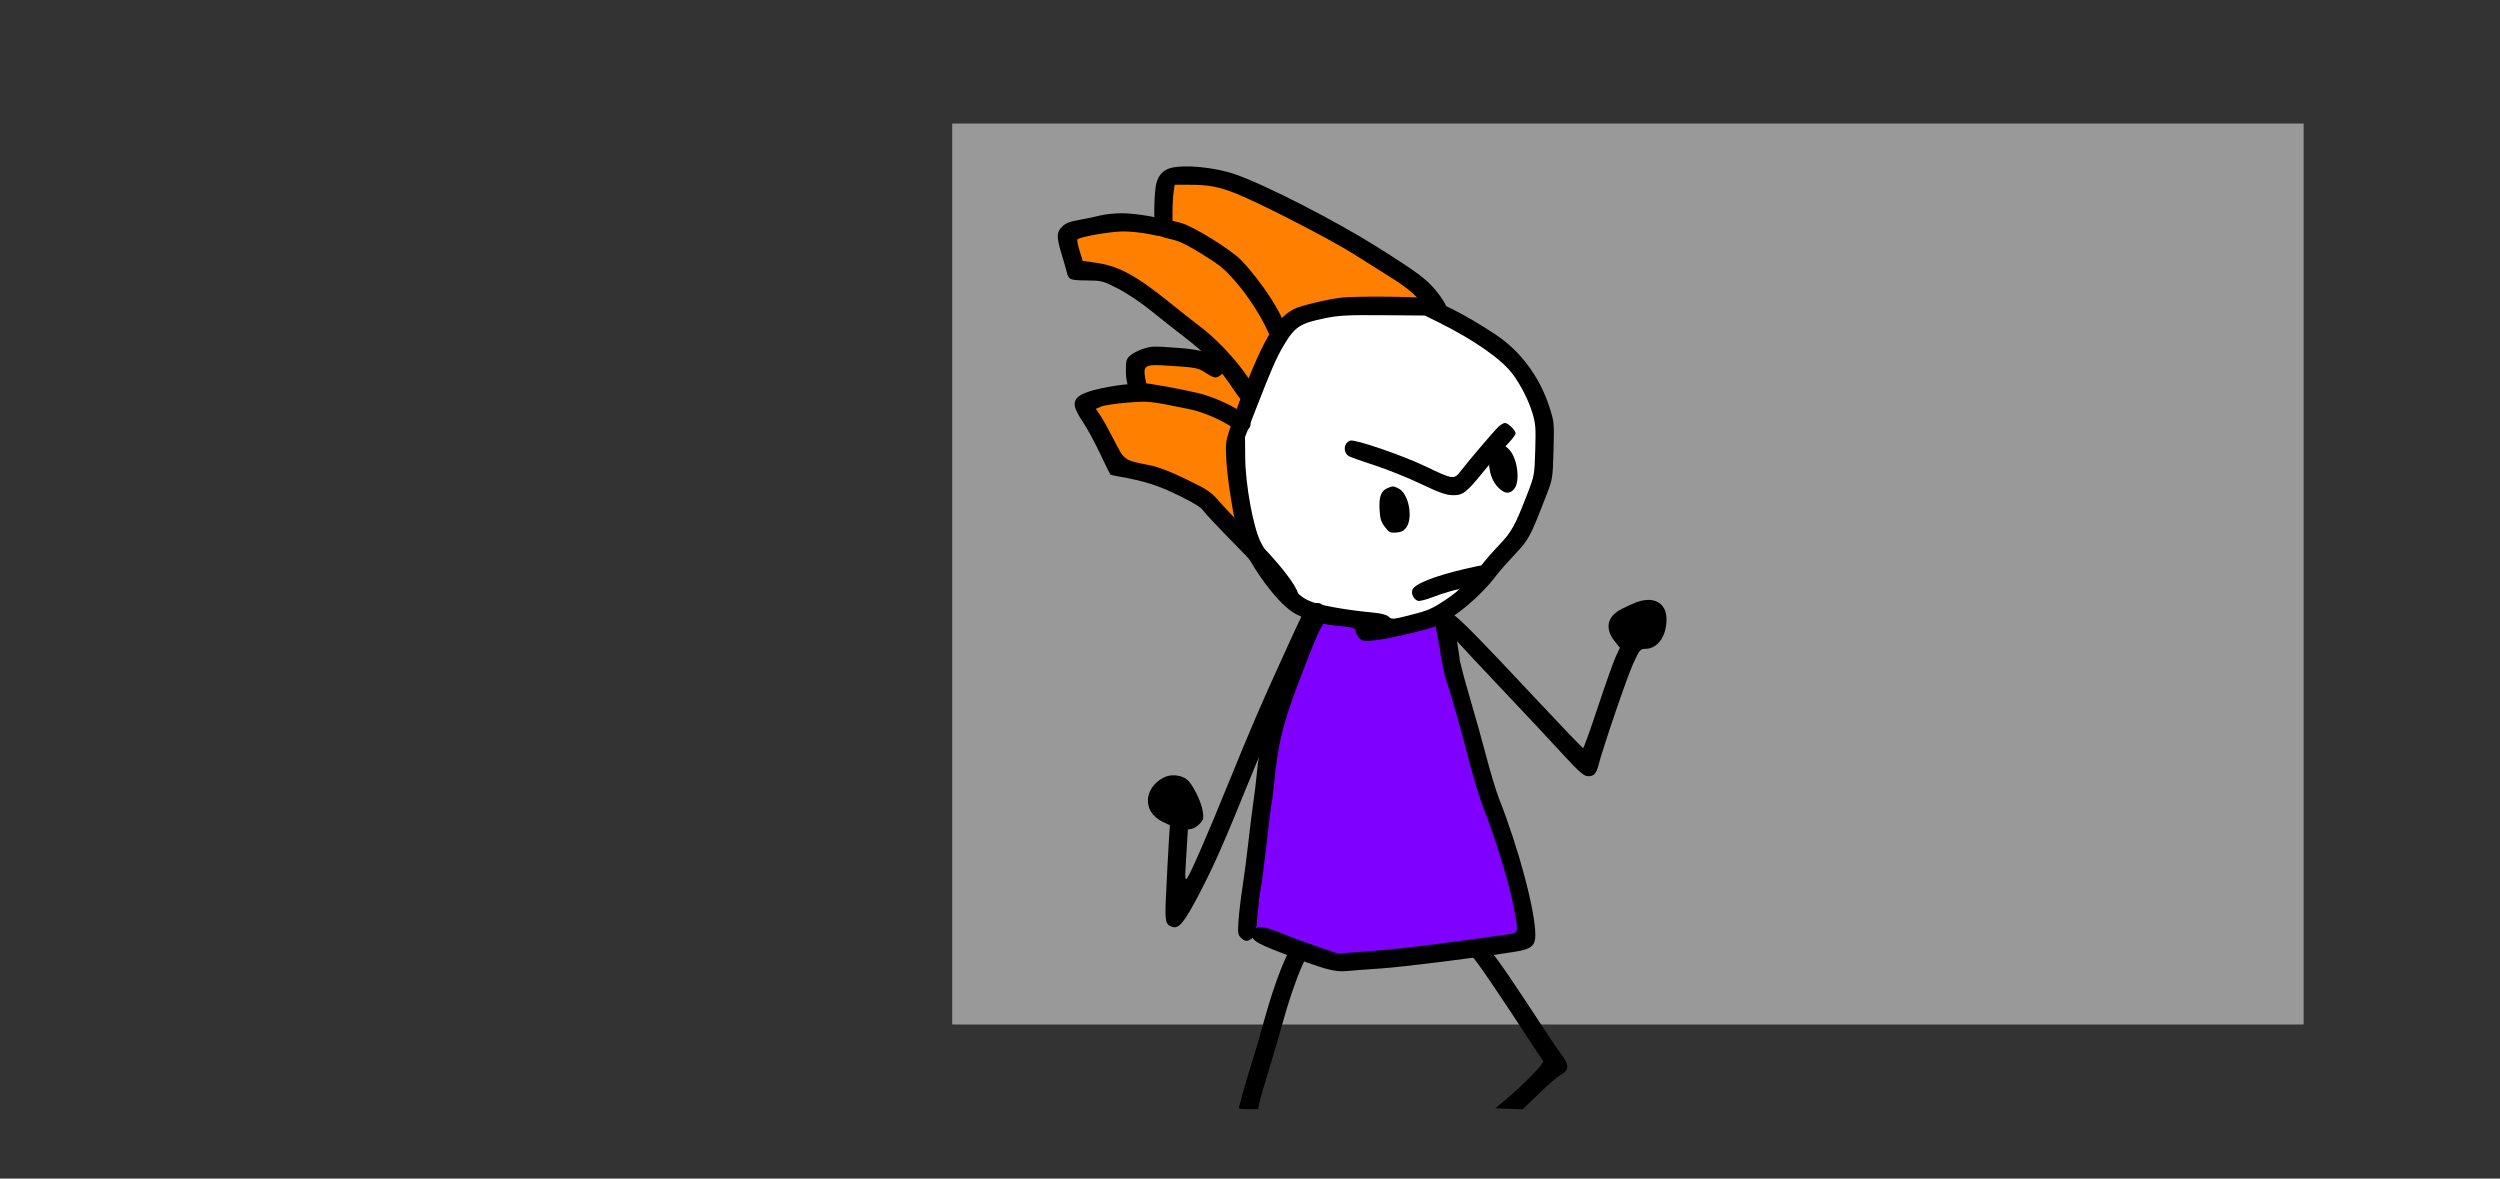 <svg version="1.1" xmlns="http://www.w3.org/2000/svg" xmlns:xlink="http://www.w3.org/1999/xlink" width="1260" height="594" viewBox="0,0,1260,594"><rect x="0" y="0" width="1260" height="594" fill="#333333" stroke="none"/><g transform="translate(479.912,62.264) scale(0.946,0.946)"><g id="wick_project_bg" fill="#999999" fill-rule="nonzero" stroke="none" stroke-width="1" stroke-linecap="butt" stroke-linejoin="miter" stroke-miterlimit="10" stroke-dasharray="" stroke-dashoffset="0" font-family="none" font-weight="none" font-size="none" text-anchor="none" style="mix-blend-mode: normal"><rect x="0" y="0" width="720" height="480"/></g><g data-paper-data="{&quot;wickUUID&quot;:&quot;39cca8e9-dcea-4158-a859-975ed6dcce0d&quot;,&quot;wickType&quot;:&quot;clipsandpaths&quot;}" fill="none" fill-rule="evenodd" stroke="none" stroke-width="1" stroke-linecap="butt" stroke-linejoin="miter" stroke-miterlimit="10" stroke-dasharray="" stroke-dashoffset="0" font-family="none" font-weight="none" font-size="none" text-anchor="none" style="mix-blend-mode: normal"><path d="M208.316,101.828c-7.306,0.577 -17.744,2.975 -21.732,4.878c-6.476,3.091 -11.888,11.696 -20.062,32.065c-4.857,12.103 -7.879,20.076 -8.079,21.347c-0.108,0.689 -0.53,1.783 -0.895,2.296c-1.685,2.366 -2.064,4.434 -2.061,10.635c0.007,13.332 1.805,27.639 5.035,40.099c2.254,8.696 3.691,11.709 7.807,16.209c6.708,7.333 12.224,14.502 14.334,18.618c1.728,3.371 1.93,3.565 4.307,5.105c2.359,1.529 5.325,2.705 7.274,2.851c0.793,0.059 1.955,0.389 2.409,0.687c1.403,0.919 13.013,2.86 25.19,4.21c6.884,0.763 9.039,1.261 10.719,2.502c1.592,1.176 3.377,1.087 9.78,-0.481c6.596,-1.615 10.939,-3.03 13.908,-4.526c2.674,-1.347 9.736,-5.963 11.892,-7.779l1.812,-1.65l-2.129,-0.891c-1.471,0.322 -9.309,2.822 -14.018,4.469c-4.629,1.619 -5.192,1.841 -6.659,0.607c-2.196,-1.848 -2.676,-3.277 -1.026,-5.156c2.827,-3.22 13.381,-7.021 29.494,-10.653c5.91,-1.332 6.74,-1.638 7.345,-2.474c0.366,-0.506 2.67,-3.103 4.871,-5.541c9.702,-10.746 10.187,-11.404 13.052,-17.339c2.027,-4.201 6.457,-15.208 8.092,-20.124c0.61,-1.833 1.325,-4.703 1.527,-6.078c0.593,-4.04 0.838,-23.352 0.342,-26.442c-1.057,-6.582 -5.354,-16.419 -10.516,-24.192c-5.801,-8.735 -18.915,-18.298 -40.016,-29.144l-8.029,-4.085l-20.121,-0.168c-10.999,-0.087 -21.78,-0.02 -23.849,0.143zM297.043,161.332c1.476,1.127 2.779,2.957 2.779,3.765c0,0.43 -3.751,5.045 -4.71,5.839c-0.508,0.42 -0.454,1.242 0.938,2.73c2.834,3.03 4.469,7.948 4.53,13.749c0.047,4.394 -0.267,5.715 -2.135,7.402c-2.293,2.072 -3.208,2.015 -5.949,-0.226c-3.098,-2.533 -5.168,-6.508 -5.683,-10.708l-1.467,-2.08l-3.624,4.448c-4.697,5.831 -8.362,9.525 -10.413,10.471c-1.373,0.633 -1.538,0.605 -4.324,0.591c-3.918,-0.019 -5.722,-0.573 -13.188,-4.021c-12.629,-5.832 -20.349,-8.93 -31.942,-12.817c-9.391,-3.149 -10.116,-3.327 -11.08,-4.384c-2.152,-2.361 -1.313,-5.68 1.478,-6.846c1.003,-0.419 0.428,-0.056 2.395,0.397c9.241,2.126 27.102,8.67 38.886,14.245c7.753,3.668 10.264,4.622 12.187,4.859c2.097,0.258 3.26,-0.393 6.694,-4.687c3.663,-4.58 12.217,-14.708 15.84,-18.746c5.092,-5.676 5.981,-6.124 8.787,-3.982zM236.922,194.577c2.131,1.08 3.101,2.044 4.237,4.452c2.546,5.397 2.71,12.135 0.356,15.846c-1.263,1.992 -2.218,2.285 -5.301,2.493c-2.931,0.198 -3.151,0.101 -5.293,-2.809c-2.339,-3.177 -2.58,-4.303 -2.582,-10.533l0.002,-5.072l0.834,-1.396c0.864,-1.53 1.031,-1.773 2.764,-2.677c2.482,-1.294 2.876,-1.372 4.982,-0.305z" data-paper-data="{&quot;wickUUID&quot;:&quot;93270f5d-0972-4ebb-a6ab-b80082c2f870&quot;,&quot;wickType&quot;:&quot;path&quot;}" fill="#ffffff"/><path d="M91.277,148.34c-6.677,0.66 -10.759,1.374 -12.7,2.231l-2.405,1.525l1.597,2.632c1.579,2.268 4.529,7.541 8.498,15.187c1.332,2.567 3.105,5.585 3.644,6.374c2.04,2.988 4.676,4.185 13.026,5.843c5.502,1.092 8.695,2.114 14.684,4.709c6.75,2.925 17.318,8.433 19.408,10.117c1.093,0.88 4.083,3.918 6.821,6.896c2.739,2.978 5.726,5.621 5.779,5.568c0.053,-0.053 0.41,-3.587 -0.125,-6.718c-2.309,-13.511 -3.58,-27.479 -2.958,-32.495c0.168,-1.355 0.666,-3.488 1.134,-5.033c0.468,-1.545 0.568,-3.91 0.603,-4.185c0.095,-0.742 -10.072,-5.739 -15.049,-7.392c-4.031,-1.339 -15.231,-3.801 -23.296,-5.121c-4.706,-0.77 -11.723,-0.824 -18.663,-0.138z" data-paper-data="{&quot;wickUUID&quot;:&quot;61b83752-1c15-4b90-9931-ee34522264f8&quot;,&quot;wickType&quot;:&quot;path&quot;,&quot;originalStyle&quot;:{&quot;strokeColor&quot;:null,&quot;fillColor&quot;:[&quot;Color&quot;,1,0.50196,0],&quot;strokeWidth&quot;:1}}" fill="#ff8000"/><path d="M105.866,128.314c-0.183,0.061 -1.544,0.665 -2.06,0.779c-1.525,0.338 -2.101,2.258 -1.635,5.45c0.208,1.424 0.874,3.582 1.017,3.815c0.151,0.244 2.994,0.953 6.345,1.514c8.079,1.353 19.867,3.763 23.384,4.783c4.607,1.335 8.874,3.014 13.693,5.375c2.437,1.194 4.846,2.177 4.901,2.109c0.055,-0.068 1.256,-1.759 1.724,-2.989c0.718,-1.886 0.747,-2.832 0.356,-3.157c-0.255,-0.211 -1.79,-2.382 -3.292,-4.607c-1.503,-2.225 -3.422,-4.963 -4.264,-6.082l-1.881,-2.32l-1.451,0.797c-1.859,1.433 -3.101,1.252 -6.827,-1c-3.988,-2.41 -5.018,-2.806 -8.086,-3.254c-5.123,-0.747 -20.731,-1.612 -21.926,-1.213z" data-paper-data="{&quot;wickUUID&quot;:&quot;e263b5f7-bcf6-4f5f-a1e4-d541552dbf9d&quot;,&quot;wickType&quot;:&quot;path&quot;,&quot;originalStyle&quot;:{&quot;strokeColor&quot;:null,&quot;fillColor&quot;:[&quot;Color&quot;,1,0.50196,0],&quot;strokeWidth&quot;:1}}" fill="#ff8000"/><path d="M88.218,57.032c-6.48,0.659 -15.888,2.238 -19.661,3.325l-2.318,0.838l0.058,2.266c0.115,0.859 0.766,3.418 1.435,5.646l1.433,4.423l3.585,0.613c8.059,0.985 13.291,2.482 19.488,5.592c3.783,1.899 11.025,6.426 11.256,7.028c0.061,0.16 0.192,0.246 0.369,0.246c0.442,0 5.481,3.844 16.148,12.319c4.968,3.947 10.903,8.646 13.269,10.511c7.054,5.56 16.455,15.414 21.924,22.977c1.088,1.505 3.075,2.844 3.101,2.805c0.026,-0.038 1.382,-2.83 2.626,-5.763c2.059,-4.854 6.208,-13.511 7.708,-16.077c0.589,-1.008 0.566,-1.747 -0.173,-3.568c-0.996,-2.455 -4.688,-9.065 -7.383,-13.232c-6.068,-9.385 -14.889,-19.344 -20.687,-23.364c-4.014,-2.784 -13.243,-8.281 -16.688,-9.948c-7.645,-3.699 -27.632,-7.437 -35.492,-6.639z" data-paper-data="{&quot;wickUUID&quot;:&quot;27ed4eb1-dc3a-4b3d-a1ef-669d7d45a3ea&quot;,&quot;wickType&quot;:&quot;path&quot;,&quot;originalStyle&quot;:{&quot;strokeColor&quot;:null,&quot;fillColor&quot;:[&quot;Color&quot;,1,0.50196,0],&quot;strokeWidth&quot;:1}}" fill="#ff8000"/><path d="M117.524,35.679c-0.22,1.513 -0.492,5.717 -0.604,9.311l-0.143,6.893l3.496,1.191c7.759,1.913 25.893,12.989 33.363,20.39c6.845,6.782 15.447,18.527 19.997,27.264l1.745,3.005l2.27,-1.289c3.614,-3.037 6.002,-4.07 14.672,-6.233c12.563,-3.135 16.056,-3.441 37.351,-3.306l17.164,0.105l-1.561,-3.302c-3.029,-2.726 -6.791,-5.277 -20.916,-14.187c-15.999,-10.093 -20.503,-12.682 -37.629,-21.632c-15.668,-8.188 -30.46,-15.239 -37.539,-17.9c-7.831,-2.945 -13.208,-3.827 -23.615,-3.832l-7.111,0.048z" data-paper-data="{&quot;wickUUID&quot;:&quot;28db0102-ece5-4074-bf01-063cbda025b1&quot;,&quot;wickType&quot;:&quot;path&quot;,&quot;originalStyle&quot;:{&quot;strokeColor&quot;:null,&quot;fillColor&quot;:[&quot;Color&quot;,1,0.50196,0],&quot;strokeWidth&quot;:1}}" fill="#ff8000"/><path d="M196.146,268.082c-1.282,2.058 -4.574,9.862 -8.809,20.87c-11.479,29.837 -13.669,38.083 -16.154,60.847c-0.55,5.042 -1.24,10.534 -1.511,12.093c-0.271,1.558 -1.023,7.332 -1.671,12.832c-3.218,27.311 -3.634,30.557 -4.16,32.504c-0.386,1.427 -1.209,8.604 -1.684,14.678c-0.193,2.475 -0.39,5.116 -0.468,5.482c-0.129,0.611 0.602,1.255 2.648,1.297c2.434,0.05 4.65,0.77 17.192,5.588c3.65,1.402 10.392,3.831 14.991,5.401l8.466,2.883l4.101,-0.197c18.067,-0.999 38.115,-3.123 66.008,-6.994c7.242,-1.005 15.523,-2.138 18.31,-2.504c5.816,-0.763 7.645,-1.889 7.932,-3.463c0.27,-1.483 -1.497,-11.955 -3.312,-19.372c-3.009,-12.298 -7.605,-27.045 -12.713,-40.781c-4.582,-12.324 -6.468,-18.457 -11.158,-36.285c-3.094,-11.761 -8.578,-31.051 -9.672,-34.019c-1.041,-2.824 -2.503,-8.893 -3.32,-13.783c-0.614,-3.677 -2.391,-13.643 -2.853,-16.008l-1.08,-1.56l-4.672,1.294c-10.606,2.97 -24.431,5.784 -30.059,6.119c-3.033,0.181 -3.013,0.255 -4.033,-0.302c-1.462,-0.798 -3.341,-3.499 -3.341,-4.807c0,-1.416 -1.469,-1.91 -8.478,-2.717c-3.28,-0.378 -6.788,-0.785 -7.522,-0.881c-1.284,-0.167 -2.088,0.351 -2.98,1.784z" data-paper-data="{&quot;wickUUID&quot;:&quot;40a6a019-717f-4e2a-9792-faab7973bf13&quot;,&quot;wickType&quot;:&quot;path&quot;,&quot;originalStyle&quot;:{&quot;strokeColor&quot;:null,&quot;fillColor&quot;:[&quot;Color&quot;,0.50196,0,1],&quot;strokeWidth&quot;:1}}" fill="#8000ff"/><path d="M261.488,278.493c-0.767,0.767 -1.394,2.065 -1.393,2.884c0.001,2.498 2.382,13.747 3.508,16.576c0.583,1.464 1.605,4.659 2.271,7.099c0.666,2.441 2.044,7.233 3.062,10.649c1.017,3.417 3.85,13.924 6.295,23.35c2.444,9.426 5.976,21.007 7.848,25.735c6.784,17.132 14.276,41.987 16.469,54.637c2.186,12.605 2.616,11.735 -6.398,12.942c-4.271,0.571 -14.554,1.986 -22.851,3.144c-20.37,2.844 -36.477,4.614 -51.98,5.714l-12.934,0.918l-10.139,-3.433c-5.576,-1.888 -14.24,-5.079 -19.253,-7.091c-10.777,-4.326 -13.999,-4.626 -15.451,-1.439c-2.024,4.442 -0.326,5.772 14.906,11.666c22.286,8.625 28.251,10.301 34.507,9.698c2.928,-0.282 11.314,-0.917 18.636,-1.411c11.349,-0.765 51.889,-5.834 71.635,-8.957c8.167,-1.292 10.45,-3.204 10.45,-8.754c0,-13.016 -8.728,-45.819 -19.414,-72.959c-1.477,-3.753 -4.494,-13.737 -6.705,-22.186c-2.21,-8.449 -5.869,-21.552 -8.13,-29.117c-2.262,-7.565 -4.866,-17.149 -5.789,-21.298c-1.671,-7.519 -3.098,-9.761 -6.214,-9.761c-0.848,0 -2.169,0.627 -2.936,1.394z" data-paper-data="{&quot;wickUUID&quot;:&quot;a9ebc96d-2cb0-49cc-8c43-9601a7ed03ad&quot;,&quot;wickType&quot;:&quot;path&quot;,&quot;originalStyle&quot;:{&quot;strokeColor&quot;:null,&quot;fillColor&quot;:[&quot;Color&quot;,0,0,0],&quot;strokeWidth&quot;:1}}" id="a9ebc96d-2cb0-49cc-8c43-9601a7ed03ad" fill="#000000"/><path d="M207.885,92.688c-7.384,0.774 -22.061,4.255 -25.735,6.105c-5.815,2.928 -10.731,8.575 -15.788,18.134c-4.74,8.961 -12.535,28.112 -17.698,43.483c-3.037,9.041 -3.115,9.607 -2.615,19.079c0.55,10.401 4.154,32.582 6.49,39.934c4.314,13.58 19.433,34.91 29.089,41.039c4.833,3.068 14.236,6.118 21.002,6.813c11.307,1.161 12.355,1.437 12.355,3.252c0,0.933 0.835,2.532 1.856,3.553c1.672,1.672 2.489,1.796 8.209,1.247c6.796,-0.652 28.566,-5.712 32.974,-7.664c9.742,-4.313 23.688,-16.029 31.542,-26.499c1.647,-2.196 6.22,-7.418 10.162,-11.604c7.595,-8.065 8.136,-9.082 16.955,-31.879c3.201,-8.274 3.269,-8.71 3.675,-23.516c0.41,-14.959 0.391,-15.157 -2.32,-23.517c-5.122,-15.794 -15.379,-29.53 -28.562,-38.245c-16.53,-10.928 -30.978,-18.201 -38.651,-19.458c-4.871,-0.798 -35.997,-0.984 -42.94,-0.257zM259.355,106.026c18.757,9.304 33.617,19.733 39.377,27.637c4.434,6.084 8.361,13.89 10.453,20.779c1.631,5.37 1.803,7.704 1.441,19.566c-0.405,13.25 -0.472,13.623 -4.126,23.085c-6.671,17.273 -8.444,20.498 -15.051,27.384c-3.421,3.565 -7.707,8.479 -9.524,10.919c-5.422,7.281 -11.982,13.645 -18.576,18.02c-8.039,5.334 -9.804,6.092 -20.3,8.71c-8.406,2.097 -8.834,2.122 -10.501,0.613c-1.139,-1.031 -3.928,-1.778 -8.097,-2.17c-12.938,-1.216 -26.045,-3.416 -31.652,-5.315c-4.681,-1.584 -6.787,-2.987 -11.175,-7.443c-5.852,-5.942 -13.059,-16.314 -17.313,-24.914c-3.969,-8.026 -8.054,-30.309 -8.2,-44.739l-0.112,-11.093l5.856,-15.086c8.066,-20.775 10.934,-27.346 14.681,-33.635c6.093,-10.229 8.672,-11.916 22.475,-14.705c7.157,-1.446 11.781,-1.677 30.616,-1.529l22.185,0.174l7.543,3.742z" data-paper-data="{&quot;wickUUID&quot;:&quot;21b3e24b-3ac5-40a6-bd8c-436c014a330e&quot;,&quot;wickType&quot;:&quot;path&quot;,&quot;originalStyle&quot;:{&quot;strokeColor&quot;:null,&quot;fillColor&quot;:[&quot;Color&quot;,0,0,0],&quot;strokeWidth&quot;:1}}" id="21b3e24b-3ac5-40a6-bd8c-436c014a330e" fill="#000000"/><path d="M191.767,256.917c-2.596,3.082 -8.666,16.552 -14.296,31.725c-10.13,27.299 -13.721,41.064 -15.28,58.569c-0.304,3.416 -1.108,10.005 -1.787,14.642c-0.678,4.637 -1.873,14.221 -2.654,21.298c-0.781,7.077 -2.163,17.659 -3.071,23.516c-0.909,5.857 -1.876,13.955 -2.15,17.996c-0.442,6.519 -0.301,7.544 1.251,9.096c2.156,2.157 3.655,2.205 6.12,0.196c1.646,-1.34 2.021,-2.972 2.748,-11.94c0.463,-5.714 1.221,-12.103 1.684,-14.199c0.462,-2.096 1.878,-12.996 3.146,-24.221c1.268,-11.226 2.478,-20.906 2.69,-21.512c0.211,-0.605 0.812,-5.397 1.335,-10.649c2.063,-20.718 4.477,-30.909 12.141,-51.256c7.635,-20.271 11.329,-29.296 13.019,-31.806c2.406,-3.573 2.957,-9.611 1.052,-11.517c-1.924,-1.924 -4.296,-1.899 -5.948,0.062z" data-paper-data="{&quot;wickUUID&quot;:&quot;2c2c6612-ddf4-4282-a1bd-7cca50260840&quot;,&quot;wickType&quot;:&quot;path&quot;,&quot;originalStyle&quot;:{&quot;strokeColor&quot;:null,&quot;fillColor&quot;:[&quot;Color&quot;,0,0,0],&quot;strokeWidth&quot;:1}}" id="2c2c6612-ddf4-4282-a1bd-7cca50260840" fill="#000000"/><path d="M258.056,259.224c-1.819,1.331 -1.795,1.703 1.178,17.793c2.021,10.936 4.33,13.363 9.068,9.527l2.042,-1.655l-1.672,-10.905c-1.331,-8.677 -2.108,-11.423 -3.798,-13.432c-2.335,-2.775 -4.312,-3.16 -6.818,-1.328z" data-paper-data="{&quot;wickUUID&quot;:&quot;501993ed-bdd1-43bc-a9e5-6d81921cee22&quot;,&quot;wickType&quot;:&quot;path&quot;,&quot;originalStyle&quot;:{&quot;strokeColor&quot;:null,&quot;fillColor&quot;:[&quot;Color&quot;,0,0,0],&quot;strokeWidth&quot;:1}}" id="501993ed-bdd1-43bc-a9e5-6d81921cee22" fill="#000000"/><path d="M289.127,173.056c-4.674,4.102 -3.744,15.334 1.723,20.8c3.419,3.42 5.875,3.711 8.405,0.996c3.563,-3.825 1.967,-16.672 -2.643,-21.283c-3.033,-3.032 -4.501,-3.133 -7.485,-0.513z" data-paper-data="{&quot;wickUUID&quot;:&quot;cc47efe4-1fd8-40b0-8703-e6815f19164d&quot;,&quot;wickType&quot;:&quot;path&quot;,&quot;originalStyle&quot;:{&quot;strokeColor&quot;:null,&quot;fillColor&quot;:[&quot;Color&quot;,0,0,0],&quot;strokeWidth&quot;:1}}" id="cc47efe4-1fd8-40b0-8703-e6815f19164d" fill="#000000"/><path d="M232.12,194.14c-3.575,1.44 -4.791,4.518 -4.451,11.264c0.259,5.142 0.735,6.735 2.827,9.479c2.259,2.961 2.877,3.27 6.059,3.031c2.645,-0.198 4,-0.879 5.342,-2.684c3.755,-5.048 1.33,-17.981 -3.876,-20.673c-2.866,-1.483 -3.197,-1.506 -5.901,-0.417z" data-paper-data="{&quot;wickUUID&quot;:&quot;a677abf2-0706-4d1b-b270-b0d179446a7f&quot;,&quot;wickType&quot;:&quot;path&quot;,&quot;originalStyle&quot;:{&quot;strokeColor&quot;:null,&quot;fillColor&quot;:[&quot;Color&quot;,0,0,0],&quot;strokeWidth&quot;:1}}" id="a677abf2-0706-4d1b-b270-b0d179446a7f" fill="#000000"/><path d="M291.049,161.52c-2.364,2.219 -15.496,17.621 -20.09,23.562c-3.651,4.722 -3.945,4.682 -19.211,-2.621c-12.094,-5.785 -37.135,-14.347 -39.637,-13.553c-3.67,1.165 -4.045,6.56 -0.585,8.412c0.96,0.514 7.152,2.695 13.76,4.847c6.608,2.153 17.569,6.563 24.358,9.802c9.58,4.569 13.324,5.917 16.728,6.022c5.634,0.173 7.421,-1.161 16.43,-12.261c3.866,-4.763 9.357,-11.069 12.202,-14.013c2.845,-2.943 5.172,-5.911 5.172,-6.595c0,-1.649 -4.005,-5.599 -5.678,-5.599c-0.727,0 -2.279,0.899 -3.449,1.997z" data-paper-data="{&quot;wickUUID&quot;:&quot;ae912a51-8111-43a4-beee-624357e1707e&quot;,&quot;wickType&quot;:&quot;path&quot;,&quot;originalStyle&quot;:{&quot;strokeColor&quot;:null,&quot;fillColor&quot;:[&quot;Color&quot;,0,0,0],&quot;strokeWidth&quot;:1}}" id="ae912a51-8111-43a4-beee-624357e1707e" fill="#000000"/><path d="M115.99,23.809c-4.23,1.229 -6.836,4.639 -7.59,9.928c-1.124,7.891 -0.921,23.218 0.33,24.929c0.656,0.896 3.648,2.063 7.192,2.805c4.756,0.995 8.452,2.731 17.084,8.027c9.581,5.878 11.952,7.834 18.211,15.023c6.445,7.404 13.924,19.066 17.169,26.774c1.49,3.537 4.239,4.488 7.257,2.51c1.945,-1.274 2.213,-1.97 1.82,-4.732c-0.988,-6.957 -12.432,-24.635 -23.434,-36.197c-5.347,-5.62 -25.777,-18.277 -32.129,-19.905l-4.53,-1.161v-5.477c0,-3.012 0.253,-7.329 0.564,-9.593l0.564,-4.118h8.266c9.753,0 15.286,1.052 24.327,4.625c12.351,4.88 50.049,24.245 62.563,32.137c6.833,4.31 16.457,10.375 21.387,13.479c8.428,5.306 13.435,9.857 19.25,17.496c2.813,3.697 5.682,4.232 8.138,1.517c2.178,-2.406 1.324,-5.042 -3.791,-11.706c-5.231,-6.814 -10.205,-10.572 -32.683,-24.695c-21.889,-13.753 -59.186,-32.839 -74.864,-38.311c-11.246,-3.926 -27.72,-5.5 -35.101,-3.355z" data-paper-data="{&quot;wickUUID&quot;:&quot;02531a5e-62df-4a1e-a4a6-fe2d90c18da1&quot;,&quot;wickType&quot;:&quot;path&quot;,&quot;originalStyle&quot;:{&quot;strokeColor&quot;:null,&quot;fillColor&quot;:[&quot;Color&quot;,0,0,0],&quot;strokeWidth&quot;:1}}" id="02531a5e-62df-4a1e-a4a6-fe2d90c18da1" fill="#000000"/><path d="M78.767,49.001c-2.44,0.646 -7.432,1.695 -11.093,2.332c-5.119,0.89 -7.218,1.716 -9.096,3.579c-3.039,3.017 -3.09,5.461 -0.303,14.617c1.175,3.862 2.37,8.019 2.654,9.239c1.039,4.454 1.646,4.73 10.596,4.825c8.25,0.087 8.632,0.186 16.717,4.314c4.774,2.438 12.214,7.411 17.591,11.758c5.125,4.143 12.912,10.284 17.305,13.646c12.397,9.488 18.722,16.261 27.416,29.351c2.924,4.402 4.4,5.836 6.231,6.054c4.686,0.559 6.345,-3.454 3.614,-8.736c-4.699,-9.087 -17.164,-23.241 -27.338,-31.041c-4.482,-3.436 -12.142,-9.478 -17.023,-13.425c-17.824,-14.417 -27.445,-19.643 -39.23,-21.307l-7.284,-1.029l-1.67,-5.413c-0.918,-2.978 -1.434,-5.69 -1.147,-6.027c1.166,-1.367 17.765,-4.267 24.422,-4.267c3.916,0 10.199,0.661 13.962,1.47c6.391,1.373 6.991,1.372 9.116,-0.021c2.558,-1.676 3.031,-5.041 0.952,-6.767c-2.118,-1.758 -17.123,-4.388 -24.856,-4.356c-3.904,0.016 -9.096,0.557 -11.536,1.204z" data-paper-data="{&quot;wickUUID&quot;:&quot;f067cce1-f122-48cf-8c6e-46642176c563&quot;,&quot;wickType&quot;:&quot;path&quot;,&quot;originalStyle&quot;:{&quot;strokeColor&quot;:null,&quot;fillColor&quot;:[&quot;Color&quot;,0,0,0],&quot;strokeWidth&quot;:1}}" id="f067cce1-f122-48cf-8c6e-46642176c563" fill="#000000"/><path d="M94.74,138.822c-3.416,0.138 -10.363,1.158 -15.436,2.267c-11.21,2.451 -14.887,5.032 -13.936,9.785c0.314,1.574 2.192,5.17 4.171,7.993c1.98,2.822 6.018,10.214 8.974,16.427c2.957,6.212 5.517,11.458 5.69,11.656c0.173,0.199 2.016,0.656 4.095,1.017c13.741,2.382 21.254,4.74 32.257,10.122c8.052,3.939 12.116,6.449 13.245,8.184c0.896,1.376 8.322,9.29 16.503,17.587c14.406,14.61 21.987,23.531 25.079,29.51c1.249,2.416 1.99,2.881 4.592,2.881c4.342,0 5.802,-3.107 3.614,-7.695c-2.859,-5.994 -11.607,-16.635 -23.205,-28.226c-6.36,-6.356 -14.147,-14.502 -17.305,-18.103c-5.431,-6.193 -6.425,-6.879 -18.366,-12.684c-8.411,-4.089 -14.779,-6.563 -19.08,-7.414c-14.273,-2.823 -13.786,-2.485 -19.447,-13.527c-2.767,-5.397 -6.076,-11.344 -7.353,-13.217l-2.323,-3.405l2.904,-1.215c1.597,-0.669 7.862,-1.604 13.922,-2.079c11.511,-0.902 11.344,-0.92 32.908,3.461c7.544,1.532 17.556,5.853 23.566,10.169c3.855,2.768 4.185,2.849 6.444,1.587c3.729,-2.083 3.581,-5.307 -0.406,-8.807c-4.594,-4.034 -16.23,-9.428 -24.723,-11.46c-9.275,-2.22 -27.143,-5.466 -28.841,-5.24c-0.732,0.097 -4.126,0.289 -7.543,0.426z" data-paper-data="{&quot;wickUUID&quot;:&quot;f954a8da-82db-4aaf-8d6c-a83ae1a4e383&quot;,&quot;wickType&quot;:&quot;path&quot;,&quot;originalStyle&quot;:{&quot;strokeColor&quot;:null,&quot;fillColor&quot;:[&quot;Color&quot;,0,0,0],&quot;strokeWidth&quot;:1}}" id="f954a8da-82db-4aaf-8d6c-a83ae1a4e383" fill="#000000"/><path d="M101.159,120.222c-2.327,0.776 -5.222,2.329 -6.434,3.452c-1.916,1.776 -2.203,2.804 -2.203,7.882c0,10.319 4.178,15.886 9.371,12.484c1.992,-1.305 2.256,-1.956 1.761,-4.341c-2.437,-11.721 -2.608,-11.592 14.02,-10.534c10.672,0.679 13.351,1.137 15.812,2.702c6.154,3.913 6.707,4.063 9.138,2.47c3.091,-2.025 2.867,-4.952 -0.629,-8.23c-4.366,-4.096 -9.644,-5.708 -21.52,-6.574c-13.743,-1.002 -14.303,-0.982 -19.316,0.689z" data-paper-data="{&quot;wickUUID&quot;:&quot;c7acb8c0-851a-4085-b319-f45def0edda8&quot;,&quot;wickType&quot;:&quot;path&quot;,&quot;originalStyle&quot;:{&quot;strokeColor&quot;:null,&quot;fillColor&quot;:[&quot;Color&quot;,0,0,0],&quot;strokeWidth&quot;:1}}" id="c7acb8c0-851a-4085-b319-f45def0edda8" fill="#000000"/><path d="M364.561,255.04c-1.722,0.635 -5.207,2.206 -7.745,3.492c-7.944,4.025 -9.34,10.376 -3.815,17.352l2.715,3.428l-2.211,4.75c-1.216,2.613 -5.483,14.635 -9.481,26.715c-3.998,12.08 -7.549,21.963 -7.89,21.963c-0.342,0 -10.424,-10.482 -22.405,-23.294c-32.855,-35.134 -45.265,-47.739 -46.98,-47.718c-1.899,0.023 -5.102,3.086 -5.102,4.88c0,1.478 5.343,7.407 33.346,36.999c10.776,11.386 24.345,25.894 30.154,32.239c8.11,8.858 11.147,11.602 13.079,11.819c3.315,0.372 4.848,-1.032 5.99,-5.488c2.5,-9.754 15.521,-47.87 18.657,-54.612c3.387,-7.285 3.677,-7.629 6.482,-7.686c6.52,-0.135 11.205,-6.725 11.205,-15.762c0,-8.7 -6.703,-12.503 -15.999,-9.077z" data-paper-data="{&quot;wickUUID&quot;:&quot;c4b013b2-0fba-4404-92c5-2b2d9098ad75&quot;,&quot;wickType&quot;:&quot;path&quot;,&quot;originalStyle&quot;:{&quot;strokeColor&quot;:null,&quot;fillColor&quot;:[&quot;Color&quot;,0,0,0],&quot;strokeWidth&quot;:1}}" fill="#000000"/><path d="M112.624,348.445c-10.731,5.641 -11.242,18.09 -0.958,23.337c10.13,5.168 15.781,5.665 19.713,1.733c2.482,-2.482 2.662,-3.058 2.15,-6.878c-0.707,-5.281 -5.615,-15.122 -8.621,-17.288c-3.379,-2.434 -8.637,-2.821 -12.284,-0.904z" data-paper-data="{&quot;wickUUID&quot;:&quot;d5ac47f1-791e-47b1-9a7b-1ca089adcb89&quot;,&quot;wickType&quot;:&quot;path&quot;,&quot;originalStyle&quot;:{&quot;strokeColor&quot;:null,&quot;fillColor&quot;:[&quot;Color&quot;,0,0,0],&quot;strokeWidth&quot;:1}}" fill="#000000"/><path d="M188.713,259.125c-1.622,0.946 -1.654,1.009 -12.108,23.921c-12.319,26.995 -17.389,38.775 -29.366,68.229c-12.259,30.147 -20.795,49.625 -22.404,51.123c-0.684,0.636 -0.807,-1.396 -0.43,-7.095c0.291,-4.392 0.794,-12.834 1.118,-18.758l0.59,-10.772l-2.375,-1.556c-2.919,-1.913 -6.448,-0.707 -7.131,2.437c-0.441,2.029 -1.726,23.459 -2.755,45.954c-0.584,12.766 -0.218,14.306 3.673,15.455c3.324,0.983 6.271,-2.7 13.986,-17.475c8.109,-15.53 12.949,-26.511 27.47,-62.318c8.567,-21.126 17.044,-40.527 31.557,-72.226c2.992,-6.535 5.44,-12.602 5.44,-13.482c0,-1.597 -3.126,-4.388 -4.856,-4.337c-0.501,0.015 -1.586,0.42 -2.409,0.9z" data-paper-data="{&quot;wickUUID&quot;:&quot;4a1ef44c-c838-4363-a5b8-c27d128f10f6&quot;,&quot;wickType&quot;:&quot;path&quot;,&quot;originalStyle&quot;:{&quot;strokeColor&quot;:null,&quot;fillColor&quot;:[&quot;Color&quot;,0,0,0],&quot;strokeWidth&quot;:1}}" fill="#000000"/><path d="M273.324,237.249c-16.253,3.756 -27.197,8.11 -28.181,11.211c-0.704,2.216 0.794,5.13 2.994,5.828c0.924,0.294 4.745,-0.701 8.557,-2.228c3.789,-1.517 11.998,-3.933 18.244,-5.369c13.529,-3.112 16.254,-5.377 11.813,-9.819c-2.144,-2.143 -2.576,-2.131 -13.427,0.377z" data-paper-data="{&quot;wickUUID&quot;:&quot;098c763a-3aa1-474a-934c-0f254894714f&quot;,&quot;wickType&quot;:&quot;path&quot;,&quot;originalStyle&quot;:{&quot;strokeColor&quot;:null,&quot;fillColor&quot;:[&quot;Color&quot;,0,0,0],&quot;strokeWidth&quot;:1}}" fill="#000000"/><path d="M182.679,436.565c-3.501,2.039 -10.857,20.593 -16.789,42.346c-2,7.334 -5.004,17.606 -6.676,22.826c-1.673,5.221 -3.678,11.997 -4.456,15.058c-0.779,3.061 -1.652,6.183 -1.942,6.937c-0.436,1.138 0.388,1.372 4.841,1.372h5.367l0.629,-3.357c0.346,-1.846 2.571,-9.6 4.946,-17.231c2.374,-7.631 5.804,-19.313 7.621,-25.959c3.663,-13.4 9.307,-29.103 12.063,-33.562c2.332,-3.772 2.27,-6.283 -0.196,-8.011c-2.304,-1.614 -3.232,-1.686 -5.408,-0.419z" data-paper-data="{&quot;wickUUID&quot;:&quot;11a4ed79-6c50-43c1-ae2d-cbc6c10e481a&quot;,&quot;wickType&quot;:&quot;path&quot;,&quot;originalStyle&quot;:{&quot;strokeColor&quot;:null,&quot;fillColor&quot;:[&quot;Color&quot;,0,0,0],&quot;strokeWidth&quot;:1}}" fill="#000000"/><path d="M276.008,436.486c-2.467,2.467 -2.247,4.226 0.897,7.163c2.342,2.188 13.207,18.107 31.775,46.556c2.954,4.526 5.714,8.701 6.134,9.277c0.799,1.098 -10.301,12.508 -20.274,20.839l-5.189,4.335l7.303,0.262l7.304,0.262l8.696,-8.439c4.783,-4.641 9.969,-9.097 11.524,-9.901c4.247,-2.196 4.594,-5.221 1.121,-9.773c-1.569,-2.057 -6.146,-8.775 -10.17,-14.929c-30.927,-47.291 -33.952,-50.821 -39.121,-45.652z" data-paper-data="{&quot;wickUUID&quot;:&quot;8536e141-4a21-4c4b-883f-635782df3d4a&quot;,&quot;wickType&quot;:&quot;path&quot;,&quot;originalStyle&quot;:{&quot;strokeColor&quot;:null,&quot;fillColor&quot;:[&quot;Color&quot;,0,0,0],&quot;strokeWidth&quot;:1}}" fill="#000000"/></g><g fill="none" fill-rule="nonzero" stroke="none" stroke-width="1" stroke-linecap="butt" stroke-linejoin="miter" stroke-miterlimit="10" stroke-dasharray="" stroke-dashoffset="0" font-family="sans-serif" font-weight="normal" font-size="12" text-anchor="start" style="mix-blend-mode: normal"/><g id="wick_project_gui" fill="none" fill-rule="nonzero" stroke="none" stroke-width="1" stroke-linecap="butt" stroke-linejoin="miter" stroke-miterlimit="10" stroke-dasharray="" stroke-dashoffset="0" font-family="sans-serif" font-weight="normal" font-size="12" text-anchor="start" style="mix-blend-mode: normal"/></g></svg>